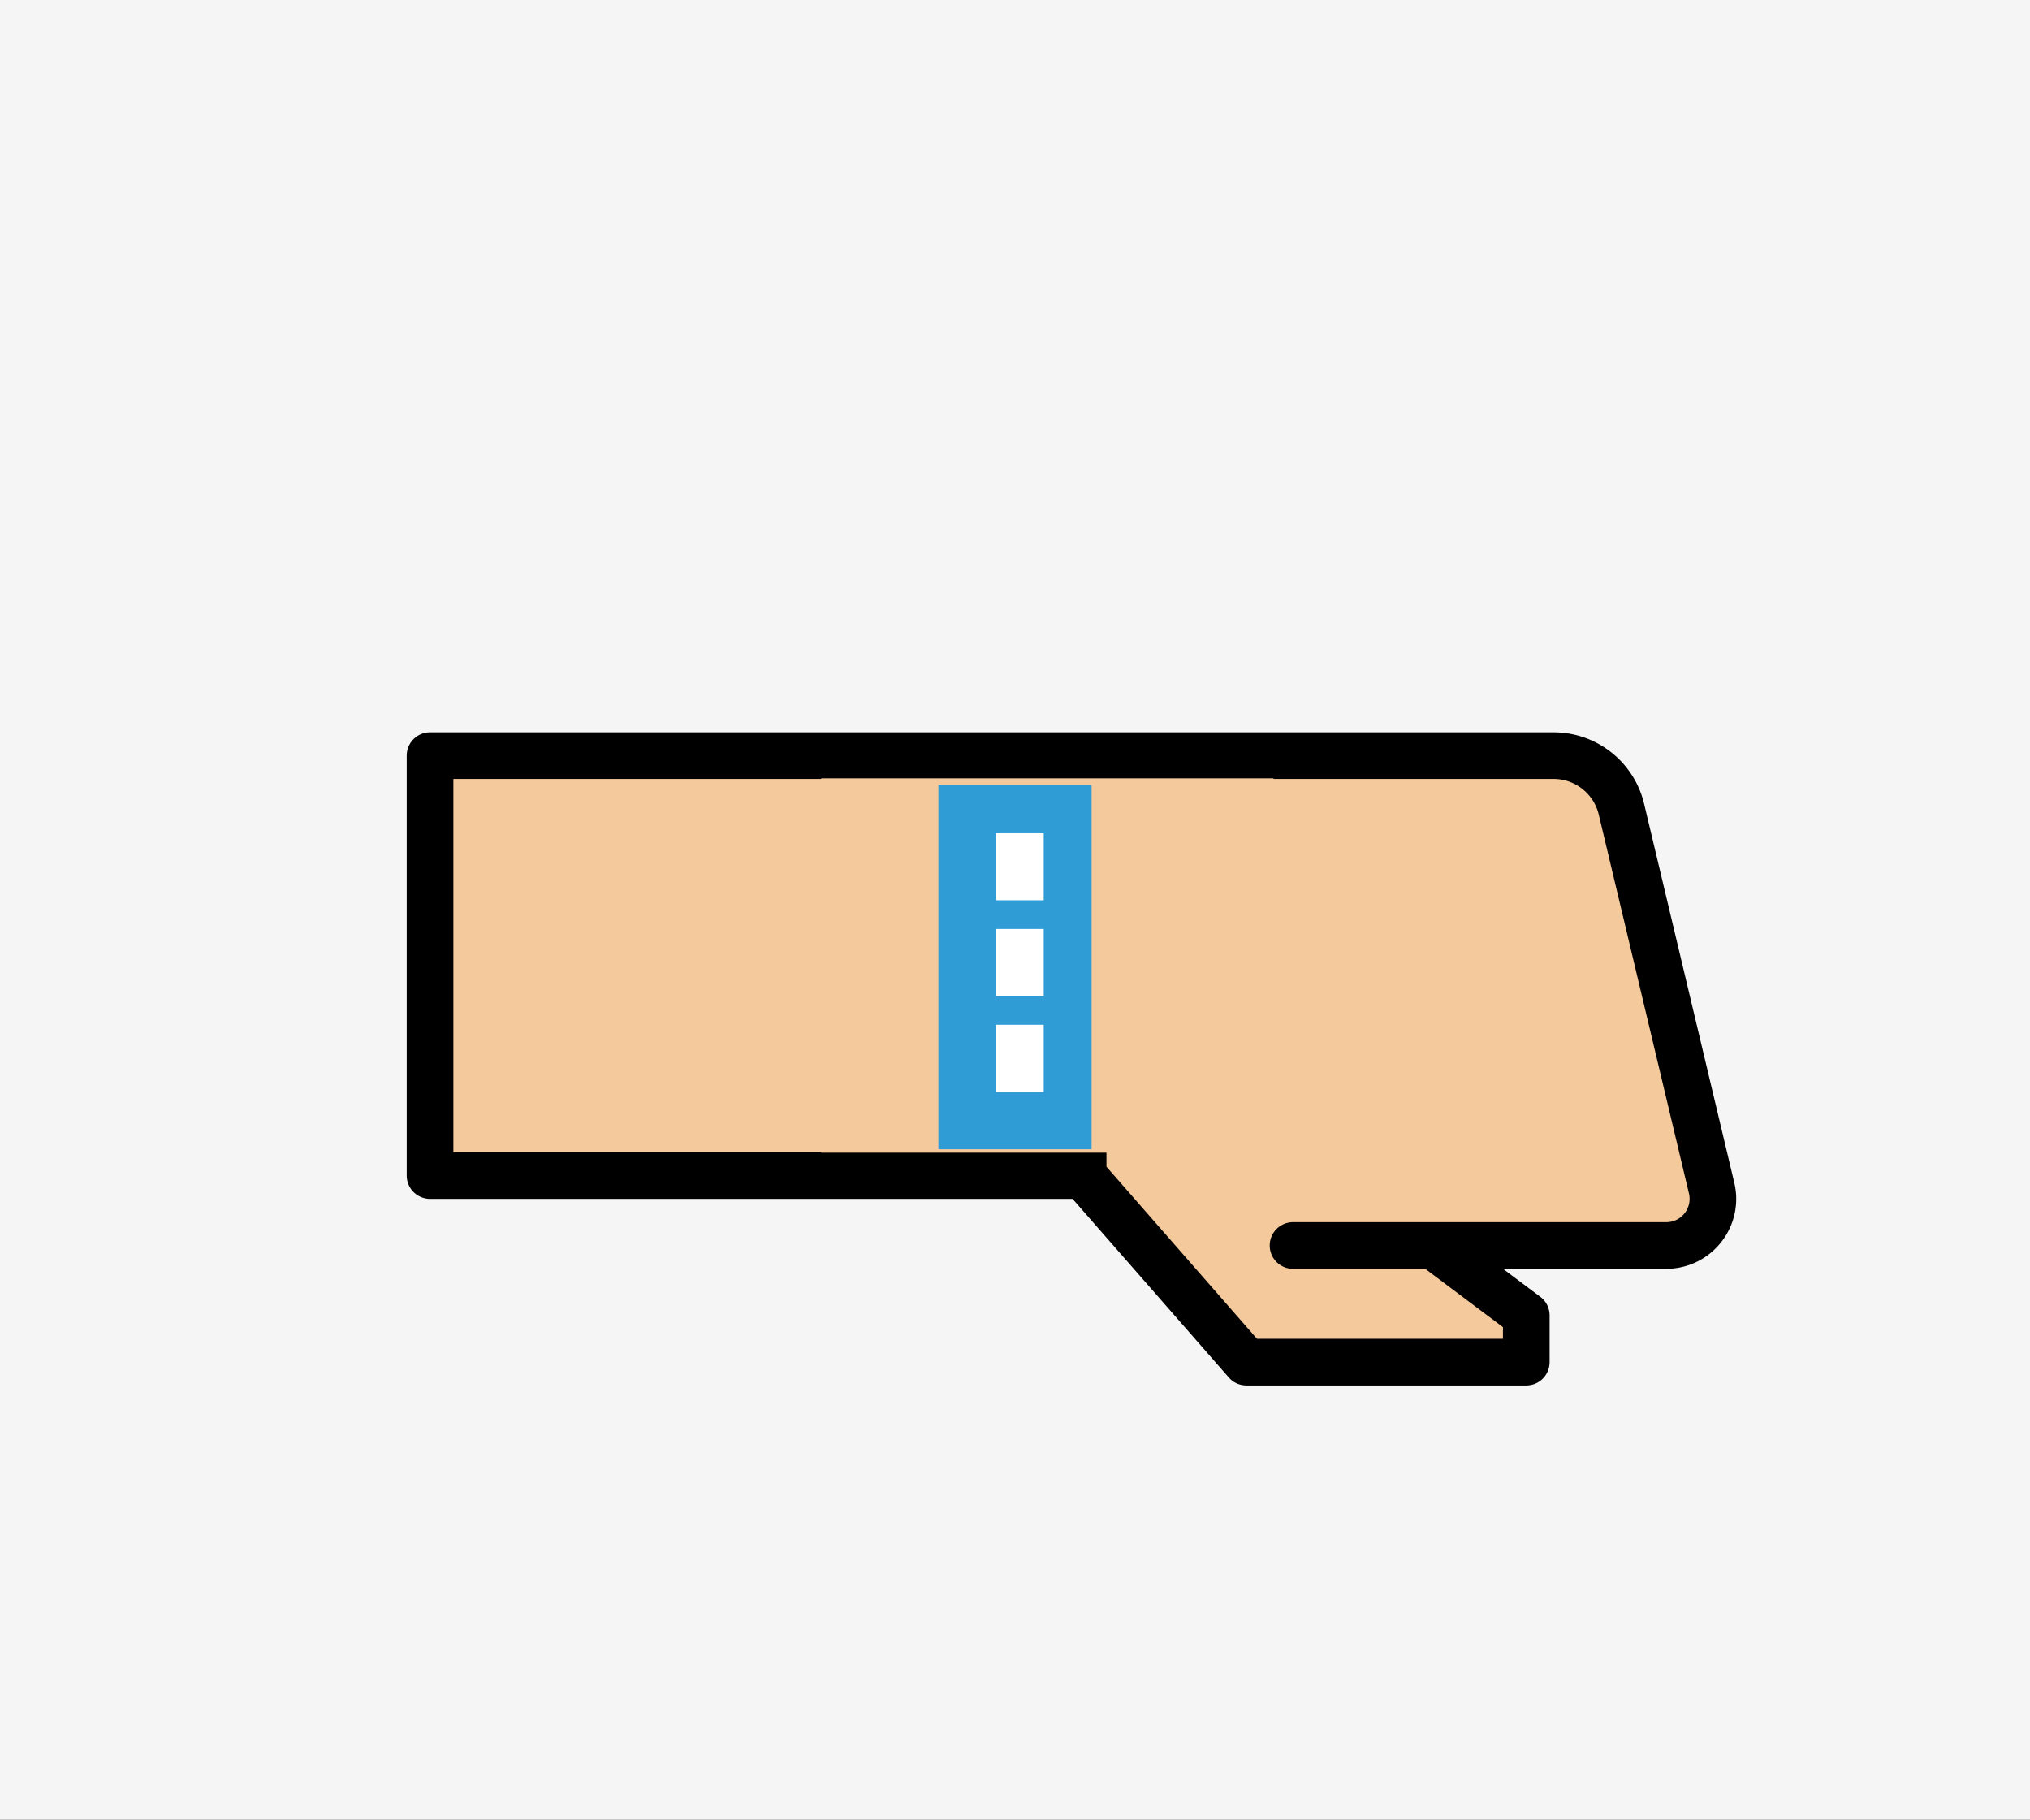 <svg xmlns="http://www.w3.org/2000/svg" width="212" height="190" viewBox="0 0 212 190">
  <rect x="0" y="0" width="212" height="190" fill="#333333" stroke="none"/>
  <g id="Grupo_56914" data-name="Grupo 56914" transform="translate(-219 -2437)">
    <g id="Grupo_56891" data-name="Grupo 56891" transform="translate(-40.021 1979)">
      <g id="Right" transform="translate(259 458)">
        <rect id="BG" width="212" height="190" transform="translate(0.021)" fill="#fff" opacity="0.949"/>
      </g>
    </g>
    <g id="reloj-de-pulsera" transform="translate(254.022 2435.116)">
      <path id="Trazado_103950" data-name="Trazado 103950" d="M127.145,265.3h22.317a7.306,7.306,0,0,1,7.108,5.6l9.415,39.538a4.872,4.872,0,0,1-4.738,6.012H136.888l9.743,7.307v4.872H117.4l-17.051-19.486h-68.2V265.3Zm0,0" transform="translate(-22.257 -184.523)" fill="#f4c99c"/>
      <path id="Trazado_103952" data-name="Trazado 103952" d="M208.148,265.3h14.615v9.743H208.148Zm0,0" transform="translate(-144.669 -184.523)" fill="#b5b5b5"/>
      <path id="Trazado_103953" data-name="Trazado 103953" d="M208.148,377.3h14.615v9.743H208.148Zm0,0" transform="translate(-144.669 -262.422)" fill="#b5b5b5"/>
      <path id="Trazado_103958" data-name="Trazado 103958" d="M161.416,239.458a7.26,7.26,0,0,0,1.371-6.218L153.376,193.7a9.717,9.717,0,0,0-9.48-7.482H26.584a2.436,2.436,0,0,0-2.436,2.436v43.845a2.436,2.436,0,0,0,2.436,2.436h67.1L110,253.582a2.439,2.439,0,0,0,1.836.834h29.23a2.435,2.435,0,0,0,2.436-2.436v-4.872a2.432,2.432,0,0,0-.974-1.948l-3.9-2.923h17.051A7.271,7.271,0,0,0,161.416,239.458Zm-83.68-43.5a2.436,2.436,0,0,0-2.436,2.436v24.358a2.436,2.436,0,0,0,2.436,2.436v4.872H29.02V191.085H77.736Zm4.872-4.872h9.743v4.872H82.608Zm9.743,38.973H82.608v-4.872h9.743Zm2.436-9.743H80.172V200.828H94.787Zm21.922,21.922h13.8l8.119,6.09v1.218H112.944L97.223,231.578v-6.392a2.435,2.435,0,0,0,2.436-2.436V198.392a2.435,2.435,0,0,0-2.436-2.436v-4.872H143.9a4.857,4.857,0,0,1,4.741,3.742l9.414,39.543a2.435,2.435,0,0,1-2.368,3H116.709a2.436,2.436,0,1,0,0,4.872Zm0,0" transform="translate(-16.693 -107.871)"/>
    </g>
    <path id="Trazado_104131" data-name="Trazado 104131" d="M0,0H47.24V39.091H0Z" transform="translate(304.76 2518.267)" fill="#f4c99c"/>
    <rect id="Rectángulo_5921" data-name="Rectángulo 5921" width="16" height="38" transform="translate(317 2519)" fill="#2f9cd6"/>
    <rect id="Rectángulo_5922" data-name="Rectángulo 5922" width="5" height="7" transform="translate(323 2544)" fill="#fff"/>
    <rect id="Rectángulo_5923" data-name="Rectángulo 5923" width="5" height="7" transform="translate(323 2534)" fill="#fff"/>
    <rect id="Rectángulo_5924" data-name="Rectángulo 5924" width="5" height="7" transform="translate(323 2524)" fill="#fff"/>
  </g>
</svg>
